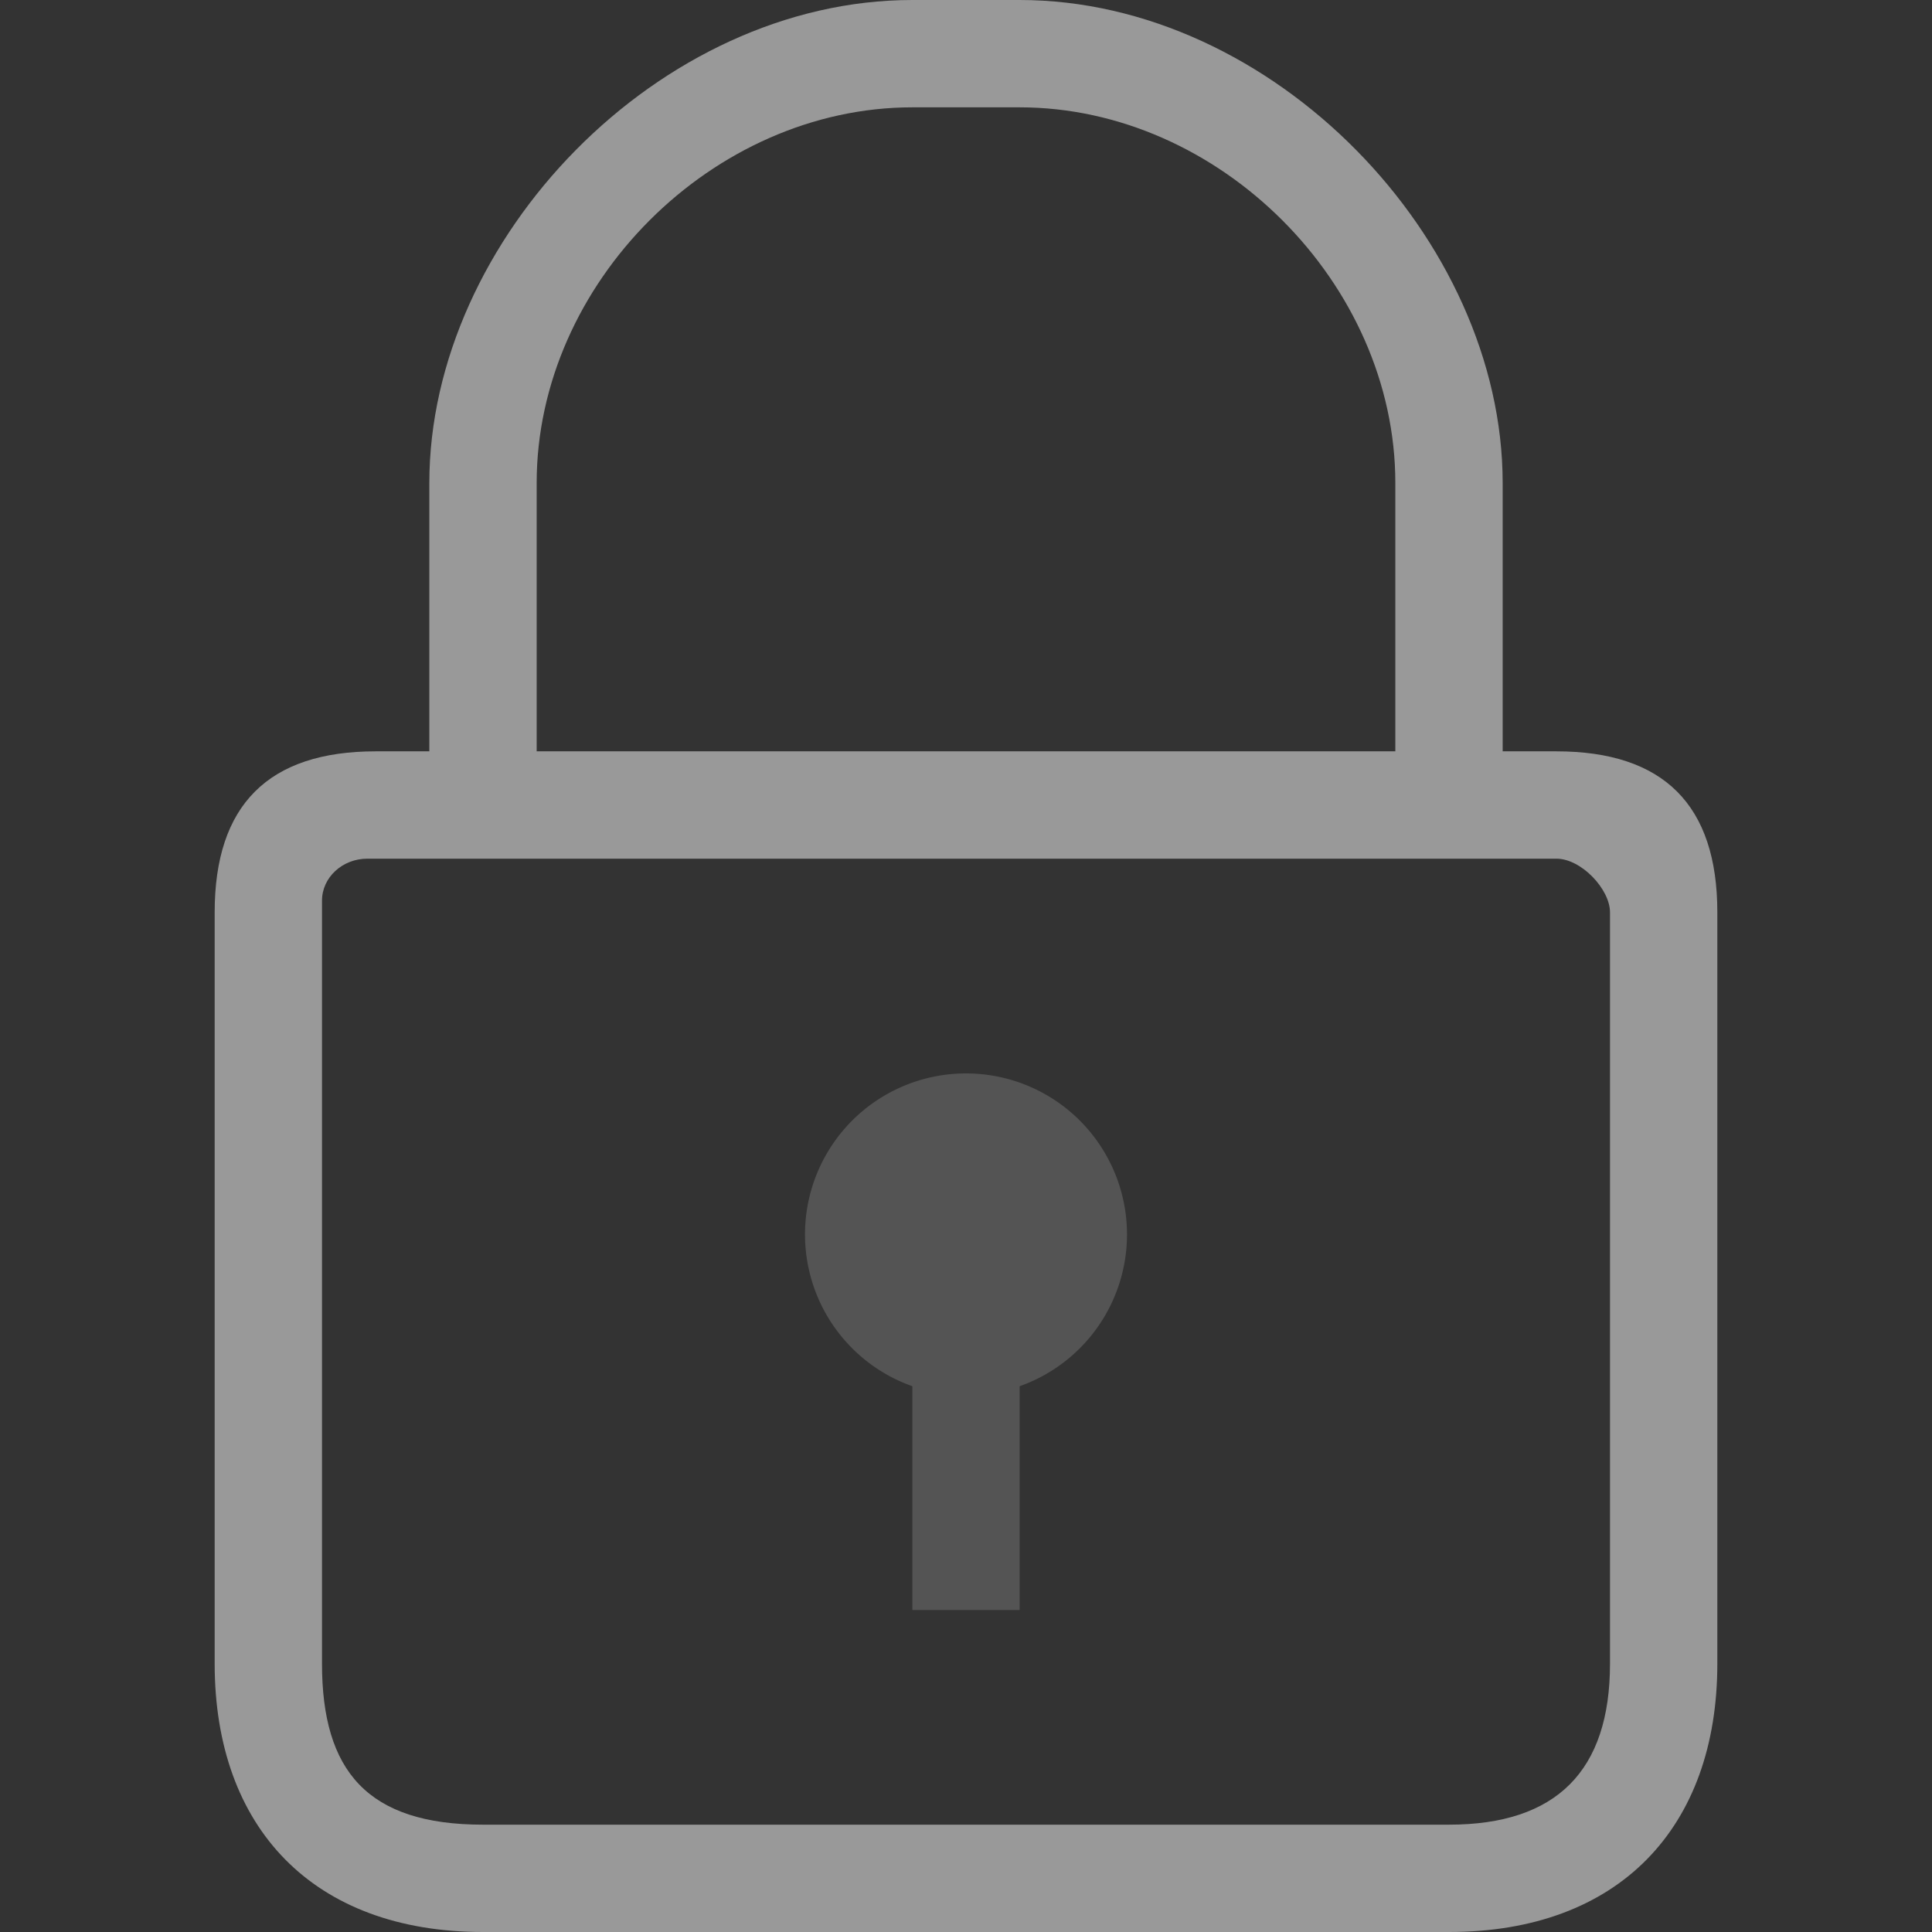 <svg xmlns="http://www.w3.org/2000/svg" width="18" height="18" viewBox="0 0 18 18"><rect x="0" y="0" width="18" height="18" fill="#333333" stroke="none"/><g fill="none" fill-rule="evenodd"><path d="M0 0h18v18H0z"/><path fill="#FFF" d="M14 7V4.5C14 2.226 11.859 0 9.5 0h-1C6.141 0 4 2.226 4 4.5V7h-.5C2.5 7 2 7.5 2 8.5v7c0 1.528.916 2.5 2.5 2.5h9c1.584 0 2.5-.973 2.5-2.5v-7c0-1-.5-1.5-1.5-1.5H14zM8.5 1h1C11.36 1 13 2.64 13 4.5V7H5V4.5C5 2.64 6.64 1 8.5 1zm5 16h-9C3.423 17 3 16.5 3 15.5V8.391C3 8.175 3.19 8 3.423 8H14.5c.233 0 .5.285.5.5v7c0 1-.5 1.5-1.5 1.5z" opacity=".498"/><path fill="#D8D8D8" d="M9.5 12.915V15h-1v-2.085a1.5 1.5 0 1 1 1 0z" opacity=".2"/></g></svg>